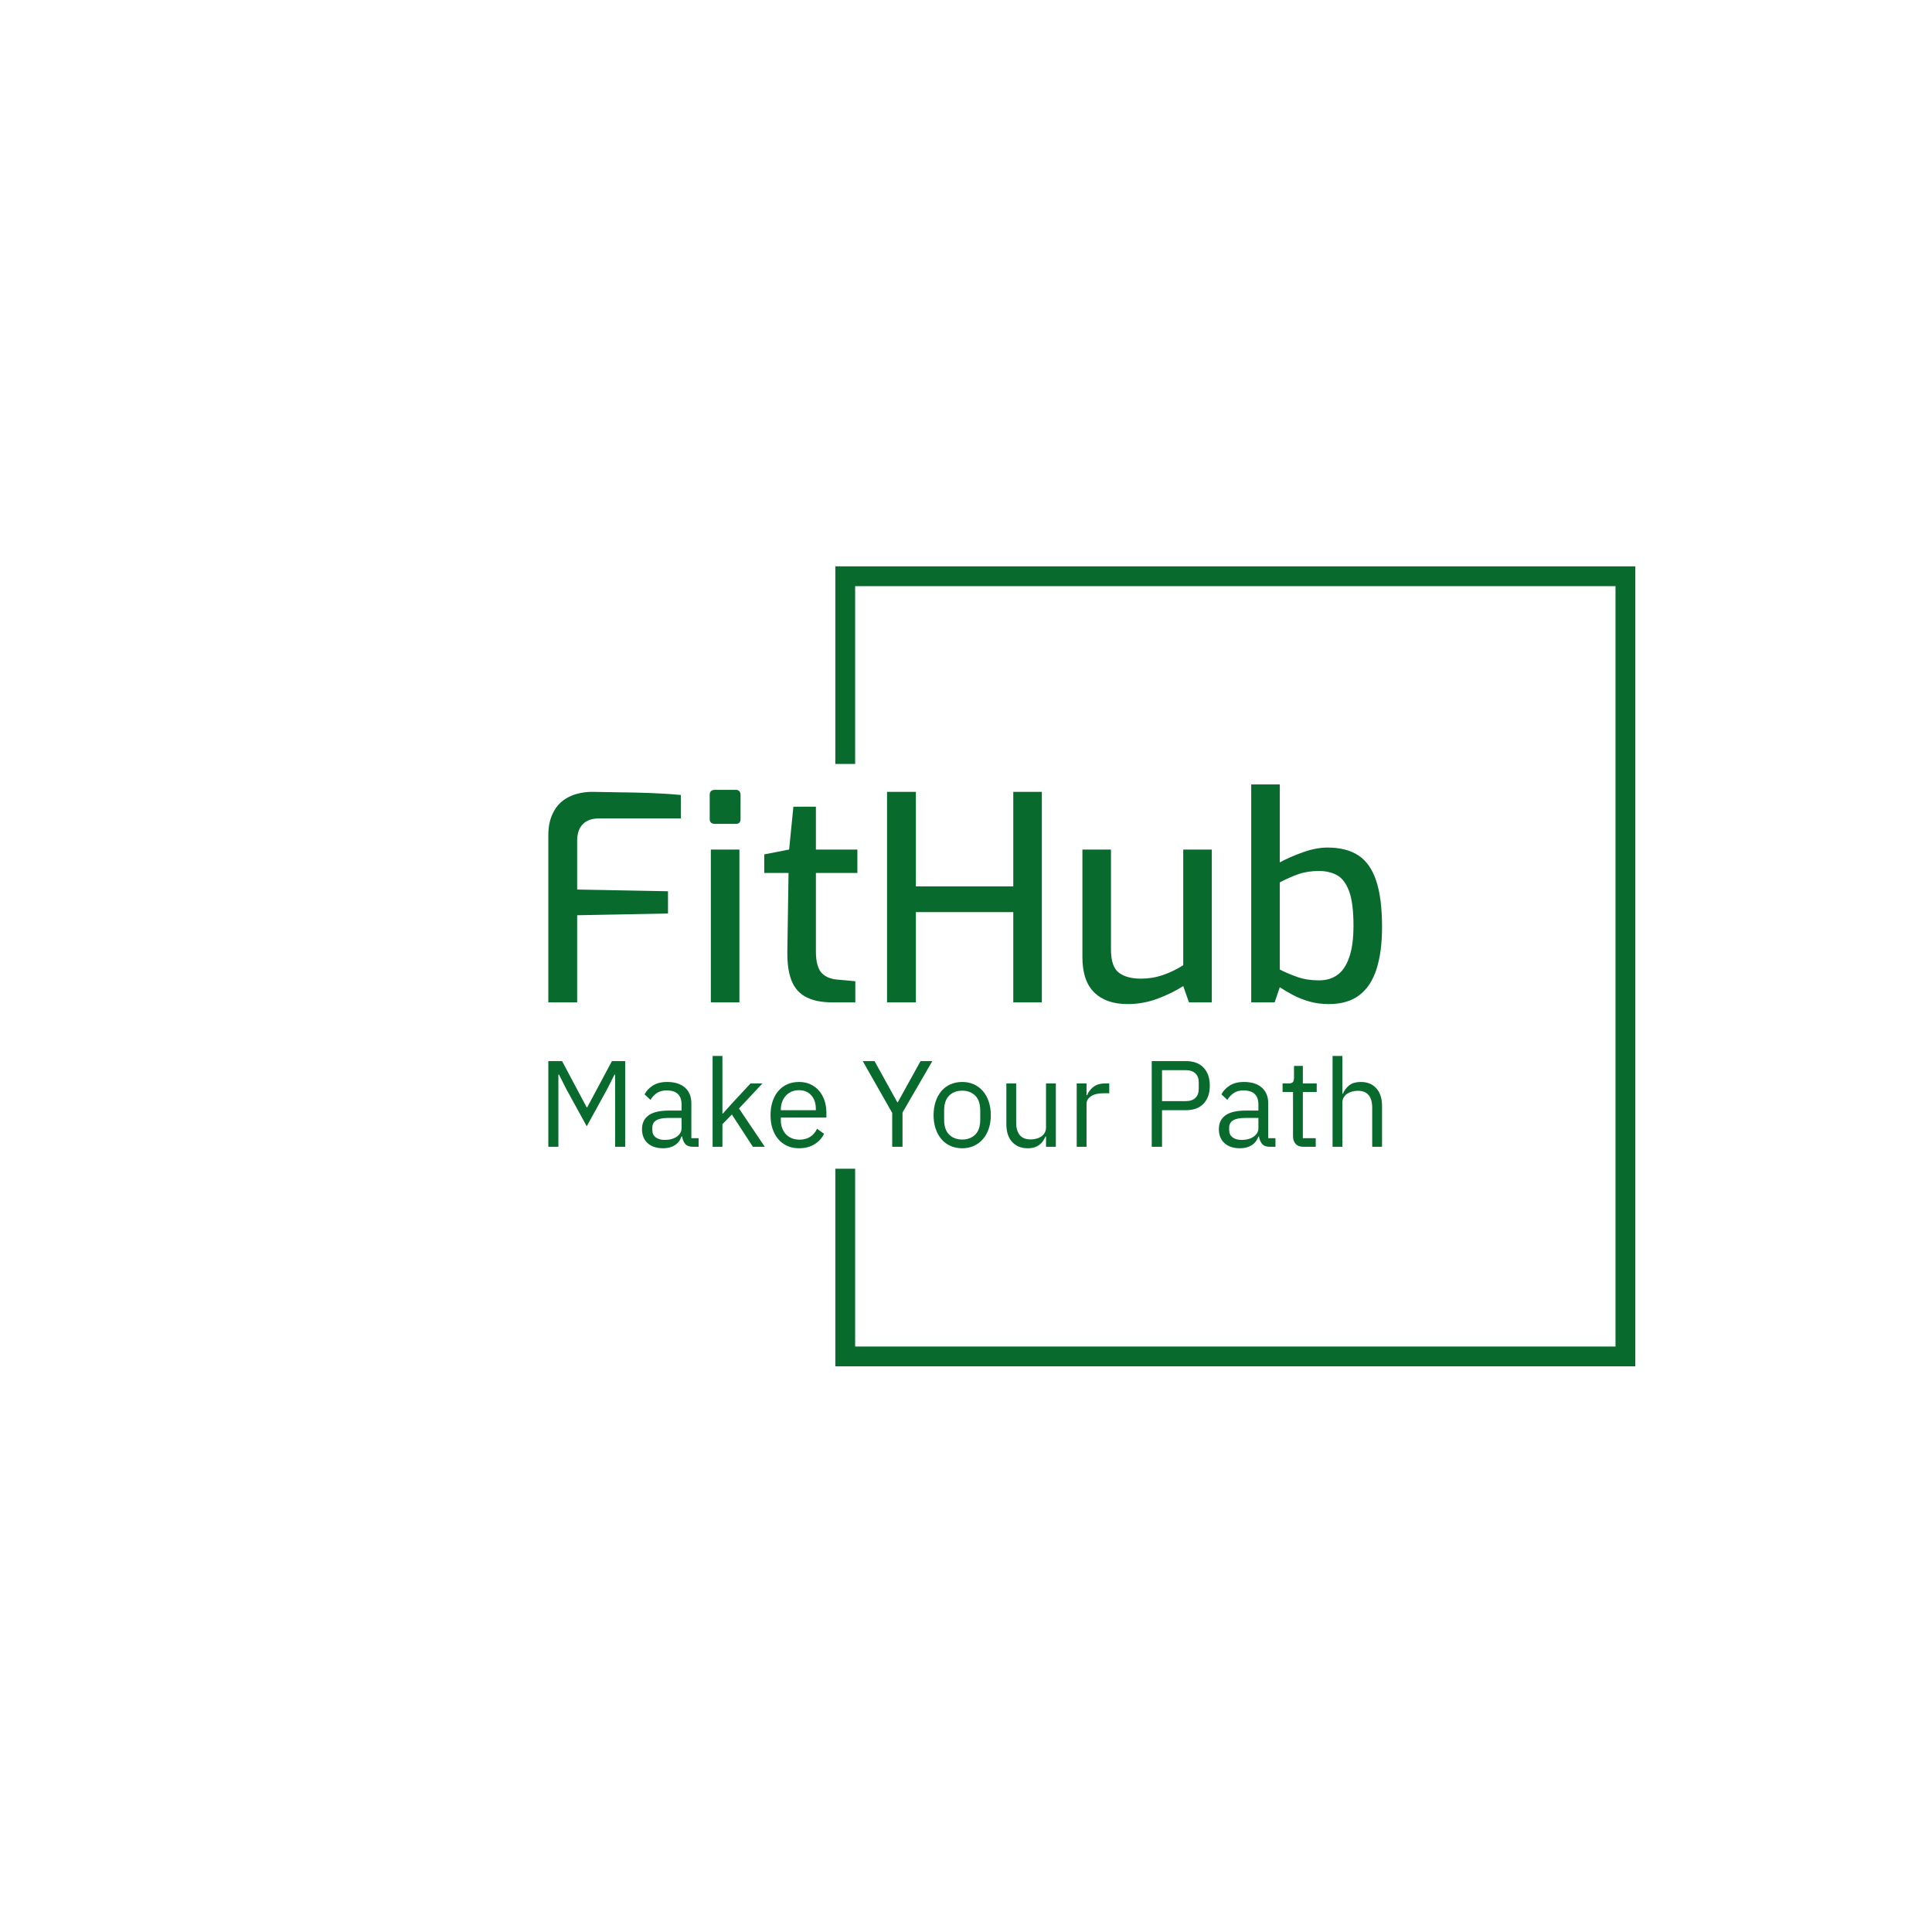 <svg xmlns="http://www.w3.org/2000/svg" version="1.1" xmlns:xlink="http://www.w3.org/1999/xlink" xmlns:svgjs="http://svgjs.dev/svgjs" width="1000" height="1000" viewBox="0 0 1000 1000"><rect width="1000" height="1000" fill="#ffffff"></rect><g transform="matrix(0.7,0,0,0.7,149.576,282.127)"><svg viewBox="0 0 396 247" data-background-color="#ffffff" preserveAspectRatio="xMidYMid meet" height="623" width="1000" xmlns="http://www.w3.org/2000/svg" xmlns:xlink="http://www.w3.org/1999/xlink"><g id="tight-bounds" transform="matrix(1,0,0,1,0.24,-0.1)"><svg viewBox="0 0 395.52 247.2" height="247.2" width="395.52"><g><svg></svg></g><g><svg viewBox="0 0 395.52 247.2" height="247.2" width="395.52"><g transform="matrix(1,0,0,1,75.544,70.268)"><svg viewBox="0 0 244.431 106.664" height="106.664" width="244.431"><g><svg viewBox="0 0 244.431 106.664" height="106.664" width="244.431"><g><svg viewBox="0 0 244.431 106.664" height="106.664" width="244.431"><g><svg viewBox="0 0 244.431 106.664" height="106.664" width="244.431"><g><svg viewBox="0 0 244.431 106.664" height="106.664" width="244.431"><g><svg viewBox="0 0 244.431 64.395" height="64.395" width="244.431"><g transform="matrix(1,0,0,1,0,0)"><svg width="244.431" viewBox="3.65 -38.15 145.94 38.45" height="64.395" data-palette-color="#096a2e"><path d="M8.7 0L3.65 0 3.65-29.15Q3.65-31.35 4.33-32.85 5-34.35 6.1-35.23 7.2-36.1 8.58-36.48 9.95-36.85 11.3-36.85L11.3-36.85Q13.35-36.8 15.95-36.77 18.55-36.75 21.38-36.65 24.2-36.55 26.85-36.3L26.85-36.3 26.85-32.2 12.55-32.2Q10.7-32.2 9.7-31.2 8.7-30.2 8.7-28.3L8.7-28.3 8.7-19.75 24.6-19.45 24.6-15.55 8.7-15.25 8.7 0ZM36.5-31.25L32.8-31.25Q31.9-31.25 31.9-32.1L31.9-32.1 31.9-36.3Q31.9-37.2 32.8-37.2L32.8-37.2 36.5-37.2Q36.9-37.2 37.1-36.95 37.3-36.7 37.3-36.3L37.3-36.3 37.3-32.1Q37.3-31.25 36.5-31.25L36.5-31.25ZM37.1 0L32.1 0 32.1-26.75 37.1-26.75 37.1 0ZM57.39 0L53.34 0Q50.64 0 48.87-0.88 47.09-1.75 46.27-3.7 45.45-5.65 45.49-8.9L45.49-8.9 45.7-22.65 41.45-22.65 41.45-25.9 45.8-26.75 46.55-34.25 50.49-34.25 50.49-26.75 57.75-26.75 57.75-22.65 50.49-22.65 50.49-8.95Q50.49-7.4 50.8-6.45 51.09-5.5 51.64-5 52.2-4.5 52.84-4.28 53.49-4.05 54.09-4L54.09-4 57.39-3.7 57.39 0ZM67.99 0L62.94 0 62.94-36.85 67.99-36.85 67.99-20.3 85.04-20.3 85.04-36.85 90.04-36.85 90.04 0 85.04 0 85.04-15.8 67.99-15.8 67.99 0ZM105.04 0.3L105.04 0.3Q101.29 0.3 99.22-1.73 97.14-3.75 97.14-7.9L97.14-7.9 97.14-26.75 102.14-26.75 102.14-9.25Q102.14-6.25 103.52-5.2 104.89-4.15 107.39-4.15L107.39-4.15Q109.39-4.15 111.22-4.78 113.04-5.4 114.79-6.5L114.79-6.5 114.79-26.75 119.79-26.75 119.79 0 115.79 0 114.79-2.85Q112.84-1.6 110.31-0.65 107.79 0.3 105.04 0.3ZM140.29 0.3L140.29 0.3Q138.44 0.3 136.86-0.15 135.29-0.6 134.01-1.28 132.74-1.95 131.69-2.65L131.69-2.65 130.79 0 126.69 0 126.69-38.15 131.69-38.15 131.69-24.5Q133.54-25.5 135.81-26.3 138.09-27.1 140.04-27.1L140.04-27.1Q143.34-27.1 145.44-25.73 147.54-24.35 148.56-21.3 149.59-18.25 149.59-13.15L149.59-13.15Q149.59-8.9 148.64-5.88 147.69-2.85 145.64-1.28 143.59 0.3 140.29 0.3ZM138.54-3.85L138.54-3.85Q140.49-3.85 141.81-4.83 143.14-5.8 143.86-7.93 144.59-10.05 144.59-13.4L144.59-13.4Q144.59-17.5 143.79-19.55 142.99-21.6 141.64-22.3 140.29-23 138.54-23L138.54-23Q136.54-23 134.91-22.43 133.29-21.85 131.69-21L131.69-21 131.69-5.75Q133.04-5.05 134.74-4.45 136.44-3.85 138.54-3.85Z" opacity="1" transform="matrix(1,0,0,1,0,0)" fill="#096a2e" class="undefined-text-0" data-fill-palette-color="primary" id="text-0"></path></svg></g></svg></g><g transform="matrix(1,0,0,1,0,79.597)"><svg viewBox="0 0 244.431 27.067" height="27.067" width="244.431"><g transform="matrix(1,0,0,1,0,0)"><svg width="244.431" viewBox="4.65 -37 339.52 37.6" height="27.067" data-palette-color="#096a2e"><path d="M31.85 0L31.85-29.4 31.6-29.4 28.65-23.55 20.3-8.35 11.95-23.55 9-29.4 8.75-29.4 8.75 0 4.65 0 4.65-34.9 10.25-34.9 20.25-16.1 20.5-16.1 30.55-34.9 35.95-34.9 35.95 0 31.85 0ZM65.85 0L63.6 0Q61.35 0 60.37-1.2 59.4-2.4 59.15-4.2L59.15-4.2 58.9-4.2Q58.05-1.8 56.1-0.6 54.15 0.6 51.45 0.6L51.45 0.6Q47.35 0.6 45.07-1.5 42.8-3.6 42.8-7.2L42.8-7.2Q42.8-10.85 45.47-12.8 48.15-14.75 53.8-14.75L53.8-14.75 58.9-14.75 58.9-17.3Q58.9-20.05 57.4-21.5 55.9-22.95 52.8-22.95L52.8-22.95Q50.45-22.95 48.87-21.9 47.3-20.85 46.25-19.1L46.25-19.1 43.85-21.35Q44.9-23.45 47.2-24.93 49.5-26.4 53-26.4L53-26.4Q57.7-26.4 60.3-24.1 62.9-21.8 62.9-17.7L62.9-17.7 62.9-3.5 65.85-3.5 65.85 0ZM52.1-2.8L52.1-2.8Q53.6-2.8 54.85-3.15 56.1-3.5 57-4.15 57.9-4.8 58.4-5.65 58.9-6.5 58.9-7.5L58.9-7.5 58.9-11.75 53.6-11.75Q50.15-11.75 48.57-10.75 47-9.75 47-7.85L47-7.85 47-6.8Q47-4.9 48.37-3.85 49.75-2.8 52.1-2.8ZM71.55 0L71.55-37 75.55-37 75.55-13.55 75.75-13.55 79.7-17.95 87-25.8 91.85-25.8 82.3-15.6 92.8 0 87.95 0 79.4-13.15 75.55-9.2 75.55 0 71.55 0ZM106.74 0.6L106.74 0.6Q104.09 0.6 101.97-0.35 99.84-1.3 98.32-3.08 96.79-4.85 95.97-7.33 95.14-9.8 95.14-12.9L95.14-12.9Q95.14-15.95 95.97-18.45 96.79-20.95 98.32-22.73 99.84-24.5 101.97-25.45 104.09-26.4 106.74-26.4L106.74-26.4Q109.34-26.4 111.39-25.45 113.44-24.5 114.89-22.83 116.34-21.15 117.12-18.85 117.89-16.55 117.89-13.8L117.89-13.8 117.89-11.9 99.34-11.9 99.34-10.7Q99.34-9.05 99.87-7.63 100.39-6.2 101.37-5.15 102.34-4.1 103.77-3.5 105.19-2.9 106.99-2.9L106.99-2.9Q109.44-2.9 111.27-4.05 113.09-5.2 114.09-7.35L114.09-7.35 116.94-5.3Q115.69-2.65 113.04-1.03 110.39 0.6 106.74 0.6ZM106.74-23.05L106.74-23.05Q105.09-23.05 103.74-22.48 102.39-21.9 101.42-20.85 100.44-19.8 99.89-18.38 99.34-16.95 99.34-15.25L99.34-15.25 99.34-14.9 113.59-14.9 113.59-15.45Q113.59-18.9 111.72-20.98 109.84-23.05 106.74-23.05ZM148.89 0L144.69 0 144.69-13.8 132.69-34.9 137.49-34.9 146.79-18.1 146.94-18.1 156.24-34.9 161.04-34.9 148.89-13.95 148.89 0ZM173.19 0.6L173.19 0.6Q170.59 0.6 168.44-0.35 166.29-1.3 164.76-3.08 163.24-4.85 162.39-7.33 161.54-9.8 161.54-12.9L161.54-12.9Q161.54-15.95 162.39-18.45 163.24-20.95 164.76-22.73 166.29-24.5 168.44-25.45 170.59-26.4 173.19-26.4L173.19-26.4Q175.79-26.4 177.91-25.45 180.04-24.5 181.59-22.73 183.14-20.95 183.99-18.45 184.84-15.95 184.84-12.9L184.84-12.9Q184.84-9.8 183.99-7.33 183.14-4.85 181.59-3.08 180.04-1.3 177.91-0.35 175.79 0.6 173.19 0.6ZM173.19-2.95L173.19-2.95Q176.44-2.95 178.49-4.95 180.54-6.95 180.54-11.05L180.54-11.05 180.54-14.75Q180.54-18.85 178.49-20.85 176.44-22.85 173.19-22.85L173.19-22.85Q169.94-22.85 167.89-20.85 165.84-18.85 165.84-14.75L165.84-14.75 165.84-11.05Q165.84-6.95 167.89-4.95 169.94-2.95 173.19-2.95ZM207.33 0L207.33-4.2 207.13-4.2Q206.73-3.3 206.16-2.43 205.58-1.55 204.73-0.88 203.88-0.2 202.68 0.2 201.48 0.6 199.88 0.6L199.88 0.6Q195.88 0.6 193.53-1.98 191.18-4.55 191.18-9.25L191.18-9.25 191.18-25.8 195.18-25.8 195.18-9.95Q195.18-3 201.08-3L201.08-3Q202.28-3 203.41-3.3 204.53-3.6 205.41-4.2 206.28-4.8 206.81-5.73 207.33-6.65 207.33-7.95L207.33-7.95 207.33-25.8 211.33-25.8 211.33 0 207.33 0ZM223.83 0L219.83 0 219.83-25.8 223.83-25.8 223.83-21.05 224.08-21.05Q224.78-22.9 226.58-24.35 228.38-25.8 231.53-25.8L231.53-25.8 233.08-25.8 233.08-21.8 230.73-21.8Q227.48-21.8 225.66-20.58 223.83-19.35 223.83-17.5L223.83-17.5 223.83 0ZM254.58 0L250.38 0 250.38-34.9 264.28-34.9Q268.98-34.9 271.5-32.23 274.03-29.55 274.03-24.9L274.03-24.9Q274.03-20.25 271.5-17.57 268.98-14.9 264.28-14.9L264.28-14.9 254.58-14.9 254.58 0ZM254.58-31.2L254.58-18.6 264.28-18.6Q266.78-18.6 268.15-19.9 269.53-21.2 269.53-23.6L269.53-23.6 269.53-26.2Q269.53-28.6 268.15-29.9 266.78-31.2 264.28-31.2L264.28-31.2 254.58-31.2ZM300.77 0L298.52 0Q296.27 0 295.3-1.2 294.32-2.4 294.07-4.2L294.07-4.2 293.82-4.2Q292.97-1.8 291.02-0.6 289.07 0.6 286.37 0.6L286.37 0.6Q282.27 0.6 280-1.5 277.72-3.6 277.72-7.2L277.72-7.2Q277.72-10.85 280.4-12.8 283.07-14.75 288.72-14.75L288.72-14.75 293.82-14.75 293.82-17.3Q293.82-20.05 292.32-21.5 290.82-22.95 287.72-22.95L287.72-22.95Q285.37-22.95 283.8-21.9 282.22-20.85 281.17-19.1L281.17-19.1 278.77-21.35Q279.82-23.45 282.12-24.93 284.42-26.4 287.92-26.4L287.92-26.4Q292.62-26.4 295.22-24.1 297.82-21.8 297.82-17.7L297.82-17.7 297.82-3.5 300.77-3.5 300.77 0ZM287.02-2.8L287.02-2.8Q288.52-2.8 289.77-3.15 291.02-3.5 291.92-4.15 292.82-4.8 293.32-5.65 293.82-6.5 293.82-7.5L293.82-7.5 293.82-11.75 288.52-11.75Q285.07-11.75 283.5-10.75 281.92-9.75 281.92-7.85L281.92-7.85 281.92-6.8Q281.92-4.9 283.3-3.85 284.67-2.8 287.02-2.8ZM317.17 0L312.17 0Q310.07 0 309-1.18 307.92-2.35 307.92-4.25L307.92-4.25 307.92-22.3 303.67-22.3 303.67-25.8 306.07-25.8Q307.37-25.8 307.85-26.33 308.32-26.85 308.32-28.15L308.32-28.15 308.32-32.95 311.92-32.95 311.92-25.8 317.57-25.8 317.57-22.3 311.92-22.3 311.92-3.5 317.17-3.5 317.17 0ZM324.02 0L324.02-37 328.02-37 328.02-21.6 328.22-21.6Q329.17-23.8 330.89-25.1 332.62-26.4 335.52-26.4L335.52-26.4Q339.52-26.4 341.84-23.83 344.17-21.25 344.17-16.55L344.17-16.55 344.17 0 340.17 0 340.17-15.85Q340.17-22.8 334.32-22.8L334.32-22.8Q333.12-22.8 331.99-22.5 330.87-22.2 329.97-21.6 329.07-21 328.54-20.08 328.02-19.15 328.02-17.9L328.02-17.9 328.02 0 324.02 0Z" opacity="1" transform="matrix(1,0,0,1,0,0)" fill="#096a2e" class="undefined-text-1" data-fill-palette-color="secondary" id="text-1"></path></svg></g></svg></g></svg></g></svg></g></svg></g></svg></g></svg></g><path d="M159.693 64.268L159.693 6.338 394.217 6.338 394.217 240.862 159.693 240.862 159.693 182.932 165.5 182.932 165.5 235.055 388.409 235.055 388.409 12.145 165.5 12.145 165.5 64.268Z" fill="#096a2e" stroke="transparent" data-fill-palette-color="primary"></path></svg></g><defs></defs></svg><rect width="395.52" height="247.2" fill="none" stroke="none" visibility="hidden"></rect></g></svg></g></svg>